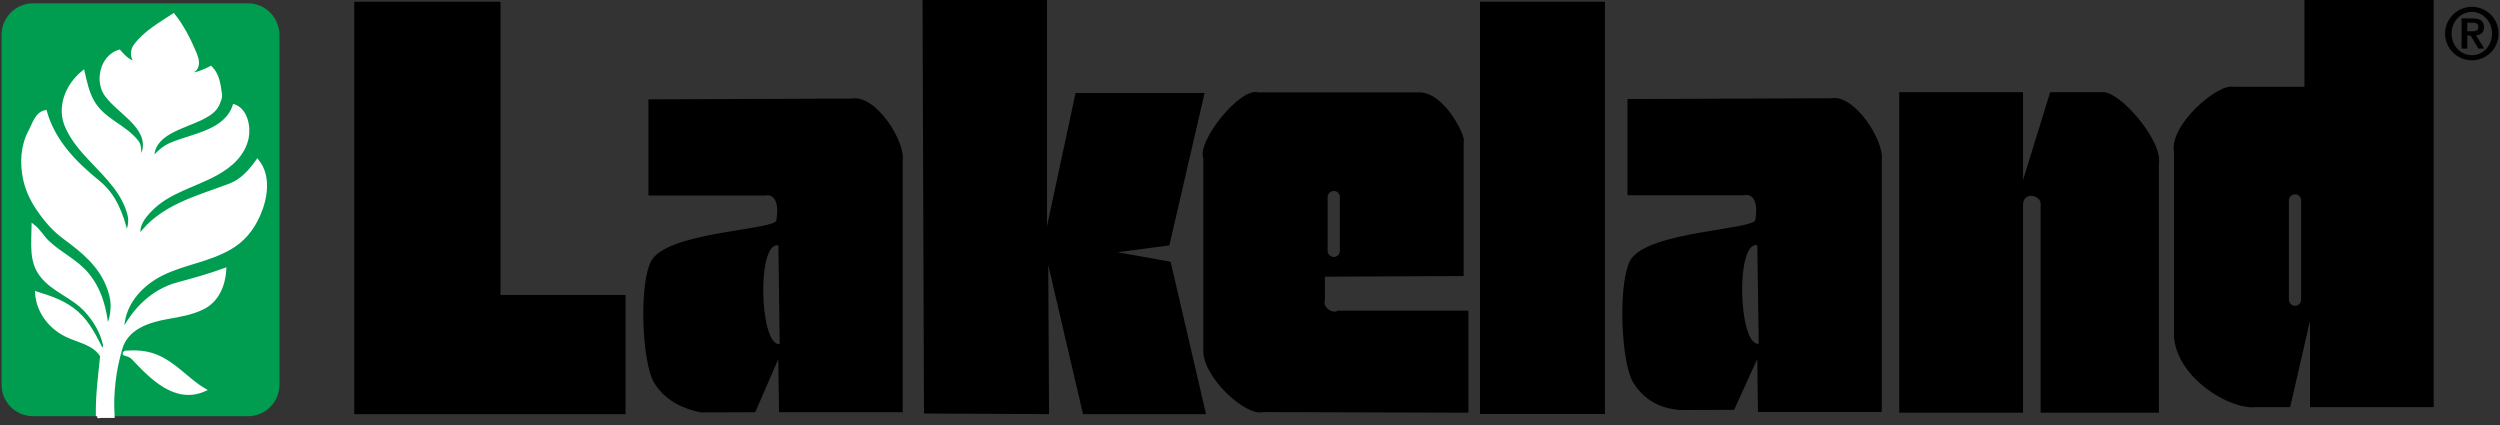 <?xml version="1.0" ?>
<svg xmlns="http://www.w3.org/2000/svg" version="1.2" viewBox="0 0 1575 268">
	<rect x="0" y="0" width="1575" height="268" fill="#333333" stroke="none"/>
	<title>lakeland-svg</title>
	<style>
		.s0 { fill: #000000 } 
		.s1 { fill: #009d50 } 
		.s2 { fill: #fefefe } 
		.s3 { fill: #ffffff;stroke: #fefefe;stroke-width: 2.2 } 
	</style>
	<g id="Layer">
		<g id="Layer">
			<path id="Layer" fill-rule="evenodd" class="s0" d="m537 62.1c14.6-2.5 33.4 26.6 31.7 39.1v158.5h-77.9l-0.5-33.4-14.5 33.4-34.4 0.1c-10.6-2.2-22.1-7-29.2-18.5-8.1-13-9.8-65.4-1.3-77.9 11.9-17.6 77.3-18.5 78.2-24.6 3-18.4-7.2-15.7-7-15.6h-73.6v-60.6zm-46.6 92.5c-13.7-2.9-12 63.5 0.8 62.2zm169.2-12l18-84h81.3l-22.2 96-32.6 4.3 33.4 6 22.3 96h-77.5l-21.9-93.9 0.5 93.9-78.8-0.4-0.9-260.6h78.4v58.7zm265.5 53.1v64.3l-129.4-0.4c-10.4 3.2-39.3-22.6-37.6-40.3v-119.6c-4.3-10.3 23.1-45 34.7-41.5h101c16.5-0.5 30.1 28.8 28.3 30.8v84.9l-86.1 0.4h-1.3v14.6c-1.7 4.7 4.7 9 8.1 6.8 0.1 0 82.3 0 82.3 0zm-88.7-37.7c0 1 0.4 2 1.2 2.7 0.7 0.8 1.7 1.2 2.7 1.2 1 0 2-0.4 2.7-1.2 0.7-0.7 1.1-1.7 1.1-2.7v-33.8c0-1-0.4-2-1.1-2.8-0.7-0.7-1.7-1.1-2.7-1.1-1 0-2 0.4-2.7 1.1-0.8 0.8-1.2 1.8-1.2 2.8zm-613.2-156.9h92.1v184.7h78.8v75.1h-170.9zm709.2 0h78.7v259.7h-78.7zm391.3 57c10.7-2.2 39 30.4 36.4 45v156.9h-74.5v-130.3c1.3-6.9-11.5-9.9-11.1 0v130.3h-78v-201.9h78v55.3l17.1-55.3zm209.5-58.3v256.7h-77.9v-54.4l-12.5 54.4h-21.4c-17.1 1.8-50.1-18.8-51.8-44.5v-116.2c-3-17.6 28.3-43.7 37.7-41.1h44.5v-54.9zm-83.5 126.4c0-1-0.4-2-1.1-2.7-0.7-0.7-1.7-1.1-2.7-1.1-1 0-2 0.4-2.7 1.1-0.8 0.7-1.2 1.7-1.2 2.7v62.6c0 1 0.4 2 1.2 2.7 0.7 0.8 1.7 1.2 2.7 1.2 1 0 2-0.4 2.7-1.2 0.7-0.7 1.1-1.7 1.1-2.7zm-264.2-25.3v158.6h-78l-0.4-33.4-14.6 32.1-34.3 0.1c-11.6-1-22.1-5.7-29.2-17.2-8.1-13-9.8-65.4-1.4-77.9 11.9-17.6 77.4-18.5 78.3-24.7 2.9-18.3-7.3-15.6-7.1-15.5h-73.5v-60.6l128.5-0.5c14.5-2.6 33.4 26.6 31.7 39zm-77.5 115.7l-0.9-62.1c-13.7-3-12 63.4 0.9 62.1z"/>
		</g>
		<g id="Layer">
			<path id="Layer" class="s1" d="m176.1 242.4c0 2.6-0.6 5.2-1.6 7.6-1 2.4-2.4 4.6-4.3 6.4-1.8 1.9-4 3.3-6.4 4.3-2.4 1-5 1.5-7.6 1.5h-135.3c-2.6 0-5.2-0.5-7.6-1.5-2.4-1-4.6-2.4-6.5-4.3-1.8-1.8-3.3-4-4.3-6.4-1-2.4-1.5-5-1.5-7.6v-220.4c0-2.6 0.5-5.2 1.5-7.6 1-2.4 2.5-4.6 4.3-6.5 1.9-1.8 4.1-3.3 6.5-4.3 2.4-1 5-1.5 7.6-1.5h135.3c2.6 0 5.2 0.5 7.6 1.5 2.4 1 4.6 2.5 6.4 4.3 1.9 1.9 3.3 4.1 4.3 6.5 1 2.4 1.6 5 1.6 7.6z"/>
			<path id="Layer" class="s2" d="m61.5 262.2c-0.3-12.6 1.4-25.4 2.7-38-4.8-8-14.4-9.2-22.3-13-10.4-5.1-17.9-14.9-18.7-26.4 9 2.8 17.7 5.7 25.2 12.3 7.7 6.8 11.5 15.5 16.1 24.2 1-1.4 1.8-3 1.4-4.5-1.9-8-6-14.9-11.5-21-8.5-9.4-21.1-12.7-28.6-22.8-6.5-8.6-4.9-20.2-4.8-30.5 3.6 2.8 5.7 6.9 9.1 10.1 7.9 7.5 17.5 11.6 24.5 19.8 8.5 10 11.7 22.5 12.8 35.1q0.9-1.8 1.5-3.7 0.6-1.9 1.1-3.9 0.4-1.9 0.6-3.9 0.2-2 0.2-4c-0.1-4-1.2-8.1-2.8-12-5.2-13.1-15.7-21.8-27-30.1-7.3-5.3-12.6-11.7-17.6-19.1-3.7-5.7-6.4-11.6-7.8-18.2-2.1-10.2-1.5-20.8 3.4-29.9 2.4-4.4 3.9-10.9 9.5-12.2 5.2 18.3 18.2 31.9 33.4 44.2 10.5 8.5 14.8 20.6 17.8 32.9 1.9-3.8 2.7-8.2 1.8-12-3.4-14.1-14-24.1-23.9-34.6-6.1-6.4-11.5-12.6-15.2-20.6-6-12.6-0.1-26.6 9.9-34.8 1.5 6.2 2.6 12.2 5.9 18.2 6.9 12.3 20.2 15.3 28.3 25.8 2.2 2.9 0.5 6.8 2.7 9.6 8.4-17.8-12.9-27-22-39.1-6.6-8.7-3.2-24.3 7.9-27.7 2.9 3.3 7.1 7.9 11.7 6.9-4.2-2.1-3.8-7.5-1.6-10.5 6.4-8.5 15.5-13.5 24.1-19.2 5.5 7 9.5 14.7 13 22.9 1.2 2.9 2.7 6.1 1.6 9.4-0.8 2.4-3.3 3.3-5.5 4.2 0.7 1.2 1.9 0.8 2.9 0.7 4.2-0.5 7.8-2.2 11.5-4.1 4.4 4.5 5.2 10.8 6 17 0.2 1.8-0.6 3.4-1.2 5-1.6 4.4-5.2 6.9-9.4 9.1-12.4 6.6-32.9 9.6-32.1 26.6 3.2-3.9 6.7-7.3 11.5-9.4 14.2-6 34.4-7.9 40-24.2 7.3 2.6 9.4 13 8 20-2.2 10.4-10.1 17.6-19.5 22.7-14.4 7.9-29.8 10.9-41.3 22.7-4.2 4.3-8.9 10.1-7 16.7 13.5-18.8 36.4-24.4 57.1-32.2 7.4-2.8 12.7-8.8 17.3-15.2 7.6 9.6 5.3 23.5 0.7 33.9-3.9 8.8-9.7 16.2-18.6 21.1-13.6 7.6-27.7 9.1-41.4 15.6-14.6 6.9-26.6 20.5-25.7 37.4 7.2-14.5 19.2-26.5 35-30.6 10-2.7 19.7-5.4 29.3-8.9-0.6 9.4-4.5 19.2-13.4 23.7-7.1 3.6-14.6 4.8-22.5 6.2-12.5 2.2-25.8 6.7-29.6 19.6q-1.5 5.2-2.6 10.5-1.1 5.3-1.7 10.7-0.6 5.3-0.8 10.7-0.1 5.4 0.2 10.8c0 0-9.6 0-9.6 0z"/>
			<path id="Layer" class="s3" d="m61.5 262.2c-0.3-12.6 1.4-25.4 2.7-38-4.8-8-14.4-9.2-22.3-13-10.4-5.1-17.9-14.9-18.7-26.4 9 2.8 17.7 5.7 25.2 12.3 7.7 6.8 11.5 15.5 16.1 24.2 1-1.4 1.8-3 1.4-4.5-1.9-8-6-14.9-11.5-21-8.5-9.4-21.1-12.7-28.6-22.8-6.5-8.6-4.9-20.2-4.8-30.5 3.6 2.8 5.7 6.9 9.1 10.1 7.9 7.5 17.5 11.6 24.5 19.8 8.5 10 11.7 22.5 12.8 35.1q0.9-1.8 1.5-3.7 0.6-1.9 1.1-3.9 0.4-1.9 0.6-3.9 0.2-2 0.2-4c-0.1-4-1.2-8.1-2.8-12-5.2-13.1-15.7-21.8-27-30.1-7.3-5.3-12.6-11.7-17.6-19.1-3.7-5.7-6.4-11.6-7.8-18.2-2.1-10.2-1.5-20.8 3.4-29.9 2.4-4.4 3.9-10.9 9.5-12.2 5.2 18.3 18.2 31.9 33.4 44.2 10.5 8.5 14.8 20.6 17.8 32.9 1.9-3.8 2.7-8.2 1.8-12-3.4-14.1-14-24.1-23.9-34.6-6.1-6.4-11.5-12.6-15.2-20.6-6-12.6-0.1-26.6 9.9-34.8 1.5 6.2 2.6 12.2 5.9 18.2 6.9 12.3 20.2 15.3 28.3 25.8 2.2 2.9 0.5 6.8 2.7 9.6 8.4-17.8-12.9-27-22-39.1-6.6-8.7-3.2-24.3 7.9-27.7 2.9 3.3 7.1 7.9 11.7 6.9-4.2-2.1-3.8-7.5-1.6-10.5 6.4-8.5 15.5-13.5 24.1-19.2 5.5 7 9.5 14.7 13 22.9 1.2 2.9 2.7 6.1 1.6 9.4-0.8 2.4-3.3 3.3-5.5 4.2 0.7 1.2 1.9 0.8 2.9 0.7 4.2-0.5 7.8-2.2 11.5-4.1 4.4 4.5 5.2 10.8 6 17 0.2 1.8-0.6 3.4-1.2 5-1.6 4.4-5.2 6.9-9.4 9.1-12.4 6.6-32.9 9.6-32.1 26.6 3.2-3.9 6.7-7.3 11.5-9.4 14.2-6 34.4-7.9 40-24.2 7.3 2.6 9.4 13 8 20-2.2 10.4-10.1 17.6-19.5 22.7-14.4 7.9-29.8 10.9-41.3 22.7-4.2 4.3-8.9 10.1-7 16.7 13.5-18.8 36.4-24.4 57.1-32.2 7.4-2.8 12.7-8.8 17.3-15.2 7.6 9.6 5.3 23.5 0.7 33.9-3.9 8.8-9.7 16.2-18.6 21.1-13.6 7.6-27.7 9.1-41.4 15.6-14.6 6.9-26.6 20.5-25.7 37.4 7.2-14.5 19.2-26.5 35-30.6 10-2.7 19.7-5.4 29.3-8.9-0.6 9.4-4.5 19.2-13.4 23.7-7.1 3.6-14.6 4.8-22.5 6.2-12.5 2.2-25.8 6.7-29.6 19.6q-1.5 5.2-2.6 10.5-1.1 5.3-1.7 10.7-0.6 5.3-0.8 10.7-0.1 5.4 0.2 10.8c0 0-9.6 0-9.6 0z"/>
			<path id="Layer" class="s2" d="m97.6 224.1c12.2 4.6 20.1 15.1 30.9 21.5-18 7.8-33.1-7.7-44.7-20.1-1.3-1.3-3.3-2.1-5.4-2.6-0.2-0.1 0.2-0.8 0.7-0.9 6.4-0.4 12.3-0.2 18.5 2.1z"/>
			<path id="Layer" class="s3" d="m97.6 224.1c12.2 4.6 20.1 15.1 30.9 21.5-18 7.8-33.1-7.7-44.7-20.1-1.3-1.3-3.3-2.1-5.4-2.6-0.2-0.1 0.2-0.8 0.7-0.9 6.4-0.4 12.3-0.2 18.5 2.1z"/>
			<path id="Layer" fill-rule="evenodd" class="s0" d="m1545.4 33.1c-3.2-3.2-5-7.5-5-11.9 0-4.5 1.8-8.8 5-12 3.1-3.1 7.4-4.9 11.9-4.9 4.5 0 8.7 1.8 11.9 4.9 3.2 3.2 4.9 7.5 4.9 12 0 4.4-1.7 8.7-4.9 11.9-3.2 3.1-7.4 4.9-11.9 4.9-4.5 0-8.8-1.8-11.9-4.9zm24.6-11.9c0-7.6-5.7-13.7-12.7-13.7-7.1 0-12.8 6.1-12.8 13.7 0 7.5 5.7 13.6 12.8 13.6 7 0 12.7-6.1 12.7-13.6zm-19.2-9.6h7.1c4.6 0 7 1.6 7 5.6 0 3.2-1.8 4.8-5 5.1l5.2 8.3h-3.7l-4.9-8.2h-2.1v8.2h-3.6c0 0.1 0-19 0-19zm3.6 8.1h3.1c2.1 0 3.9-0.2 3.9-2.8 0-2.3-2.1-2.6-3.9-2.6h-3.1z"/>
		</g>
	</g>
</svg>